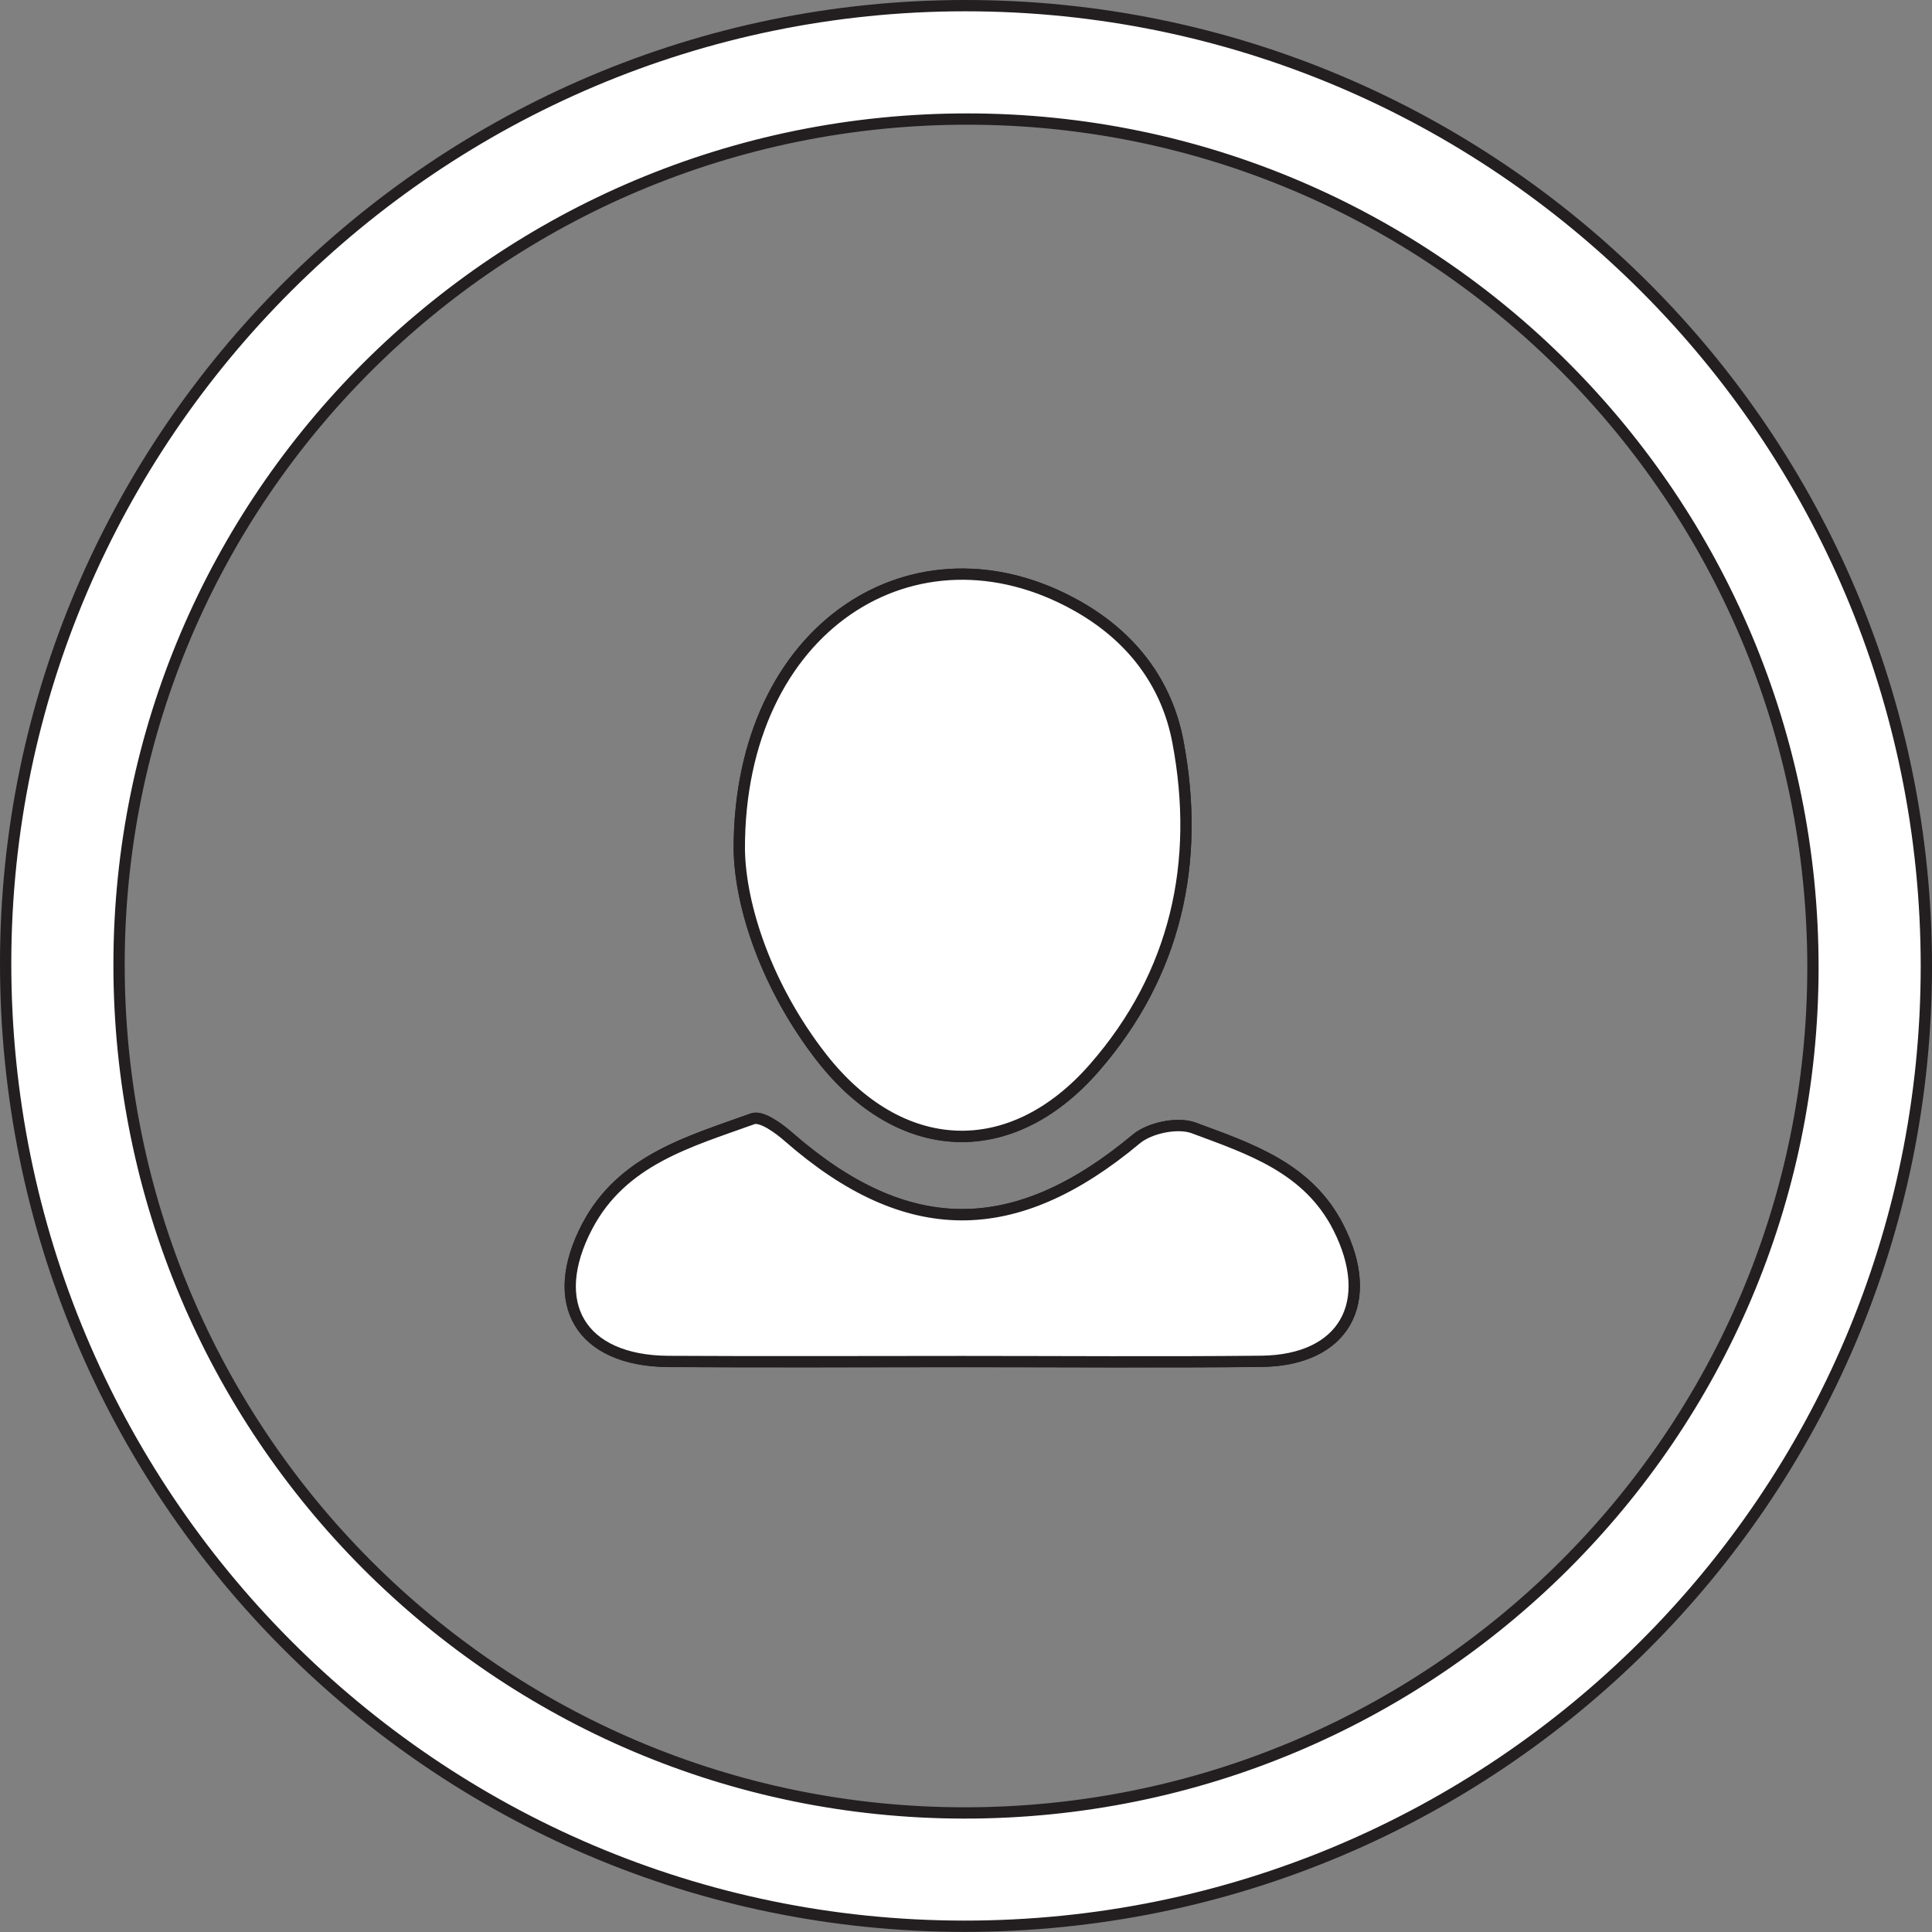 <?xml version="1.0" encoding="UTF-8"?><svg id="Layer_2" xmlns="http://www.w3.org/2000/svg" viewBox="0 0 171.04 171.04"><rect x="0" y="0" width="171.04" height="171.04" fill="#808080" stroke="none"/><defs><style>.cls-1{fill:#fff;}.cls-1,.cls-2{stroke:#231f20;stroke-miterlimit:10;}</style></defs><g id="Layer_1-2"><g><path class="cls-1" d="M85.45,.5c46.99-.01,85.1,38.09,85.09,85.07-.01,46.94-38.17,85-85.2,84.96C38.44,170.5,.45,132.29,.5,85.21,.55,38.57,38.72,.51,85.45,.5Zm.22,10.04c-41.47-.02-75.11,33.49-75.13,74.83-.02,41.47,33.49,75.11,74.83,75.13,41.47,.02,75.11-33.49,75.13-74.83,.02-41.47-33.49-75.11-74.83-75.13Z"/><path class="cls-2" d="M65.45,75.22c.08,5,2.4,12.13,7.26,18.38,6.94,8.91,16.75,9.45,24.18,.93,7.22-8.28,9.4-18.19,7.39-28.86-.99-5.25-4.15-9.34-8.94-12.03-14.26-8.02-29.94,1.78-29.89,21.59Zm19.71,45.31c8.83,0,17.66,.07,26.49-.02,7.36-.07,10.22-5.21,6.84-11.86-2.69-5.29-7.86-6.97-12.8-8.8-1.42-.53-3.9-.01-5.09,.98-10.74,8.96-20.31,8.97-30.77-.18-.9-.78-2.41-1.89-3.19-1.61-5.58,2.02-11.54,3.62-14.64,9.51-3.6,6.85-.59,11.91,7.18,11.97,8.66,.06,17.32,.01,25.99,.01Z"/><path class="cls-1" d="M65.45,75.22c-.06-19.81,15.63-29.61,29.89-21.59,4.79,2.69,7.95,6.78,8.94,12.03,2.02,10.67-.17,20.59-7.39,28.86-7.43,8.52-17.24,7.98-24.18-.93-4.86-6.25-7.18-13.37-7.26-18.38Z"/><path class="cls-1" d="M85.16,120.54c-8.66,0-17.32,.04-25.99-.01-7.77-.05-10.78-5.12-7.18-11.97,3.1-5.89,9.05-7.49,14.64-9.51,.78-.28,2.29,.82,3.19,1.61,10.47,9.15,20.04,9.14,30.77,.18,1.19-1,3.68-1.51,5.09-.98,4.93,1.84,10.11,3.51,12.8,8.8,3.38,6.65,.52,11.79-6.84,11.86-8.83,.09-17.66,.02-26.49,.02Z"/></g></g></svg>